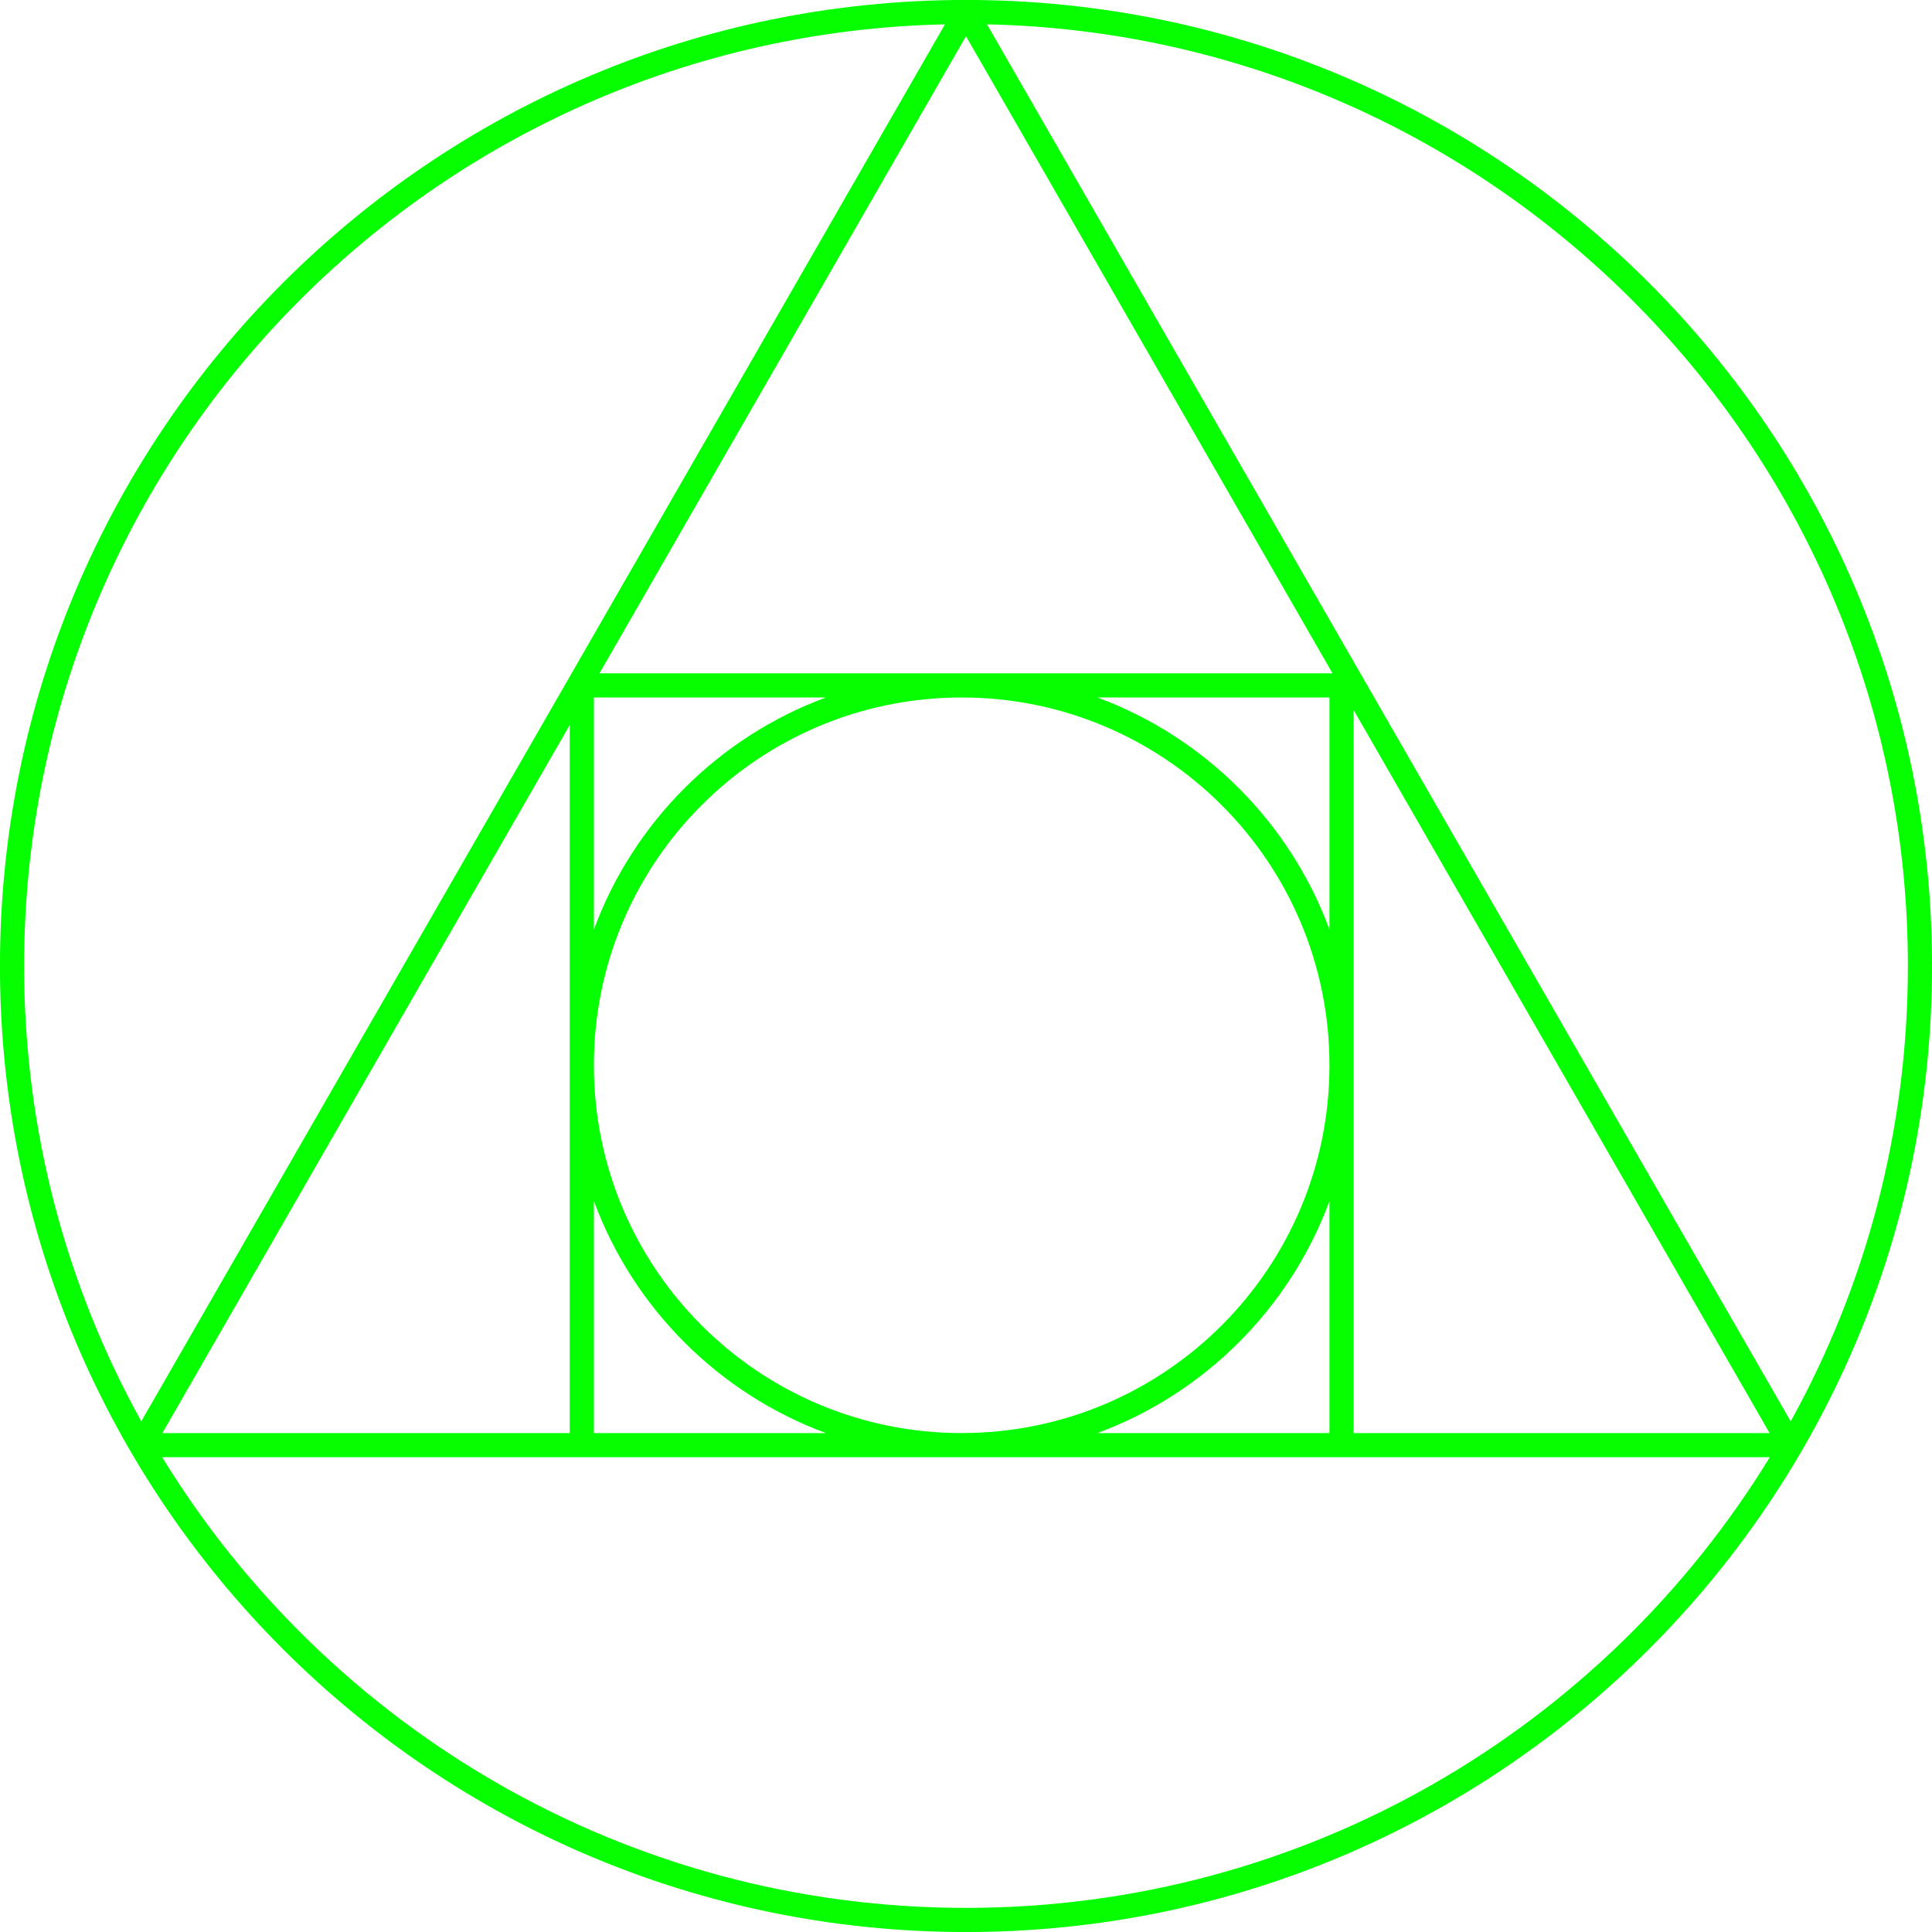 <svg width="160" height="160" viewBox="0 0 160 160" fill="none" xmlns="http://www.w3.org/2000/svg">
<g id="_Approach List: Visual">
<path id="Union" fill-rule="evenodd" clip-rule="evenodd" d="M78.259 2.015C35.983 2.941 1.996 37.501 1.996 80C1.996 93.677 5.516 106.532 11.7 117.709L78.259 2.015ZM13.431 120.68C27.141 143.067 51.826 158.003 80 158.003C108.173 158.003 132.859 143.067 146.568 120.68L111.1 120.68H79.641H48.183L13.431 120.68ZM90.884 118.68H110.1V99.465C106.82 108.347 99.766 115.4 90.884 118.68ZM110.1 88.222C110.1 105.043 96.463 118.68 79.641 118.68C62.82 118.68 49.183 105.043 49.183 88.222C49.183 71.4 62.82 57.763 79.641 57.763C96.463 57.763 110.1 71.4 110.1 88.222ZM110.1 76.979C106.82 68.097 99.766 61.043 90.884 57.763H110.1V76.979ZM79.641 55.763H110.353L79.999 3.001L49.645 55.763H79.641ZM68.398 57.763H49.183V76.979C52.463 68.097 59.516 61.043 68.398 57.763ZM47.183 88.222V60.043L13.449 118.68H47.183V88.222ZM49.183 99.465C52.463 108.347 59.516 115.4 68.398 118.68H49.183V99.465ZM112.1 88.222V118.68H146.549L112.1 58.8V88.222ZM148.298 117.71C154.483 106.533 158.003 93.678 158.003 80C158.003 37.501 124.016 2.94 81.739 2.015L148.298 117.71ZM80 -0.004C35.815 -0.004 -0.004 35.815 -0.004 80C-0.004 124.184 35.815 160.003 80 160.003C124.184 160.003 160.003 124.184 160.003 80C160.003 35.815 124.184 -0.004 80 -0.004Z" fill="#05FF00"/>
</g>
</svg>
